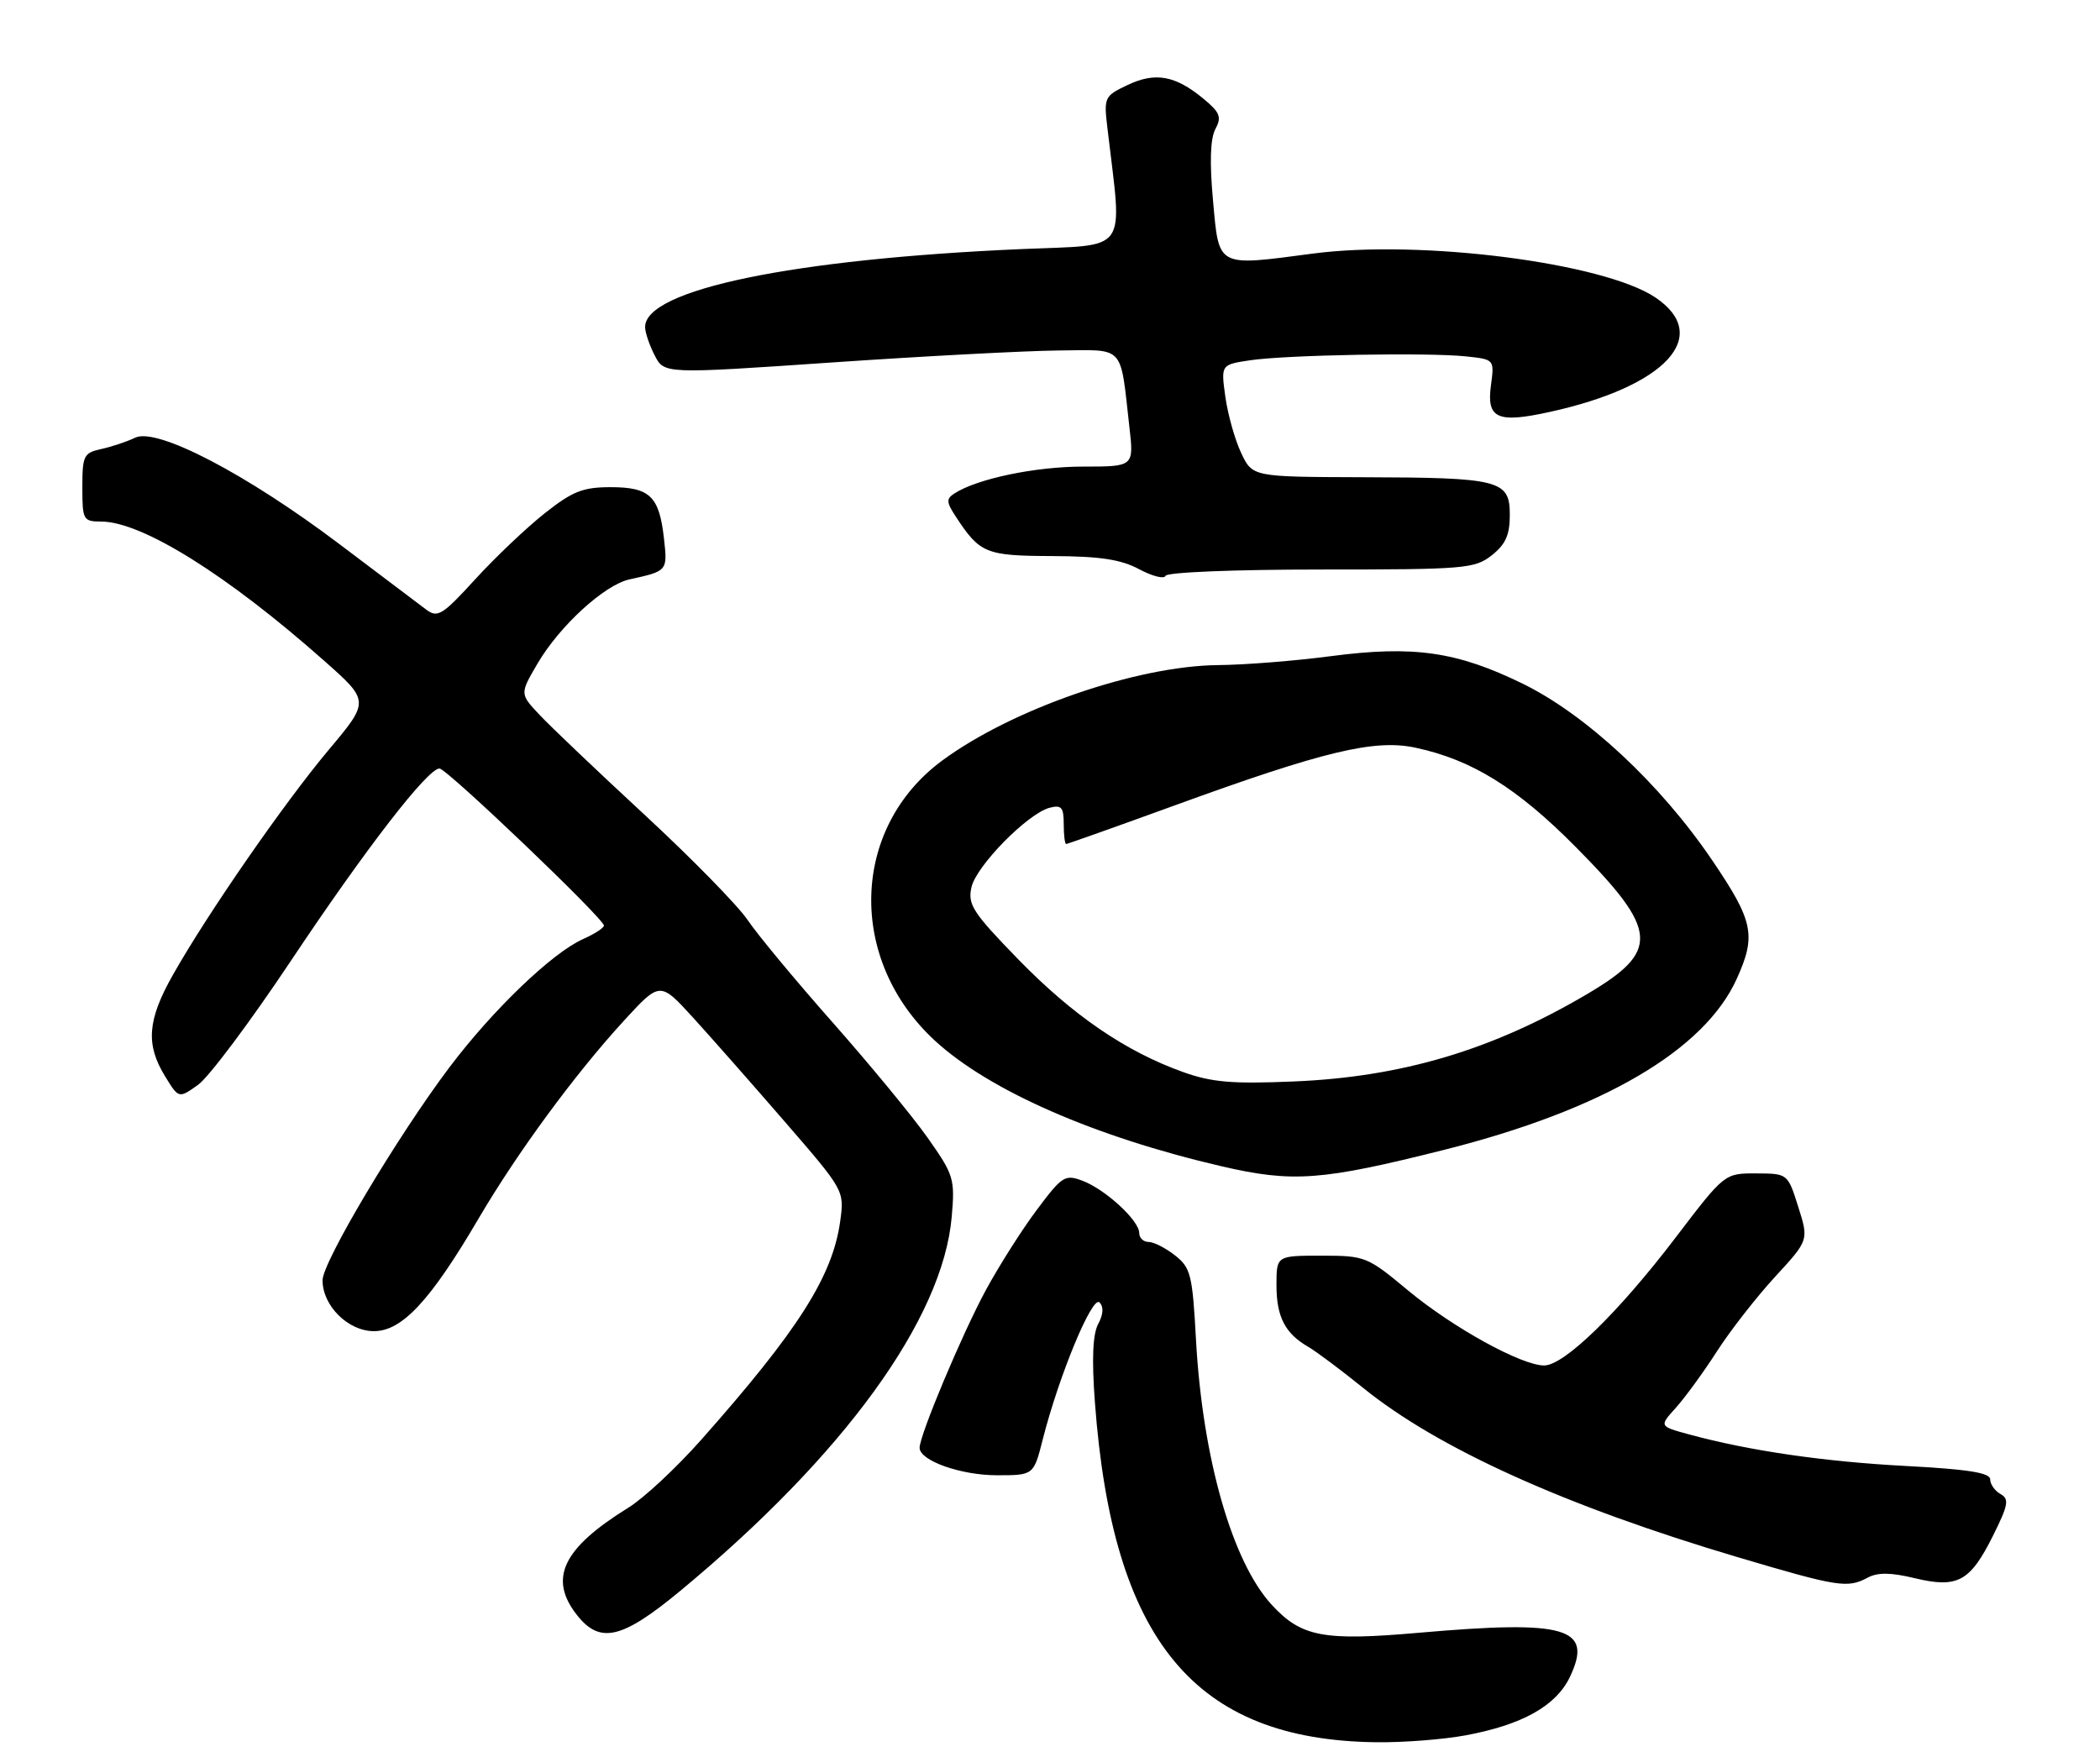<?xml version="1.0" encoding="UTF-8" standalone="no"?>
<!DOCTYPE svg PUBLIC "-//W3C//DTD SVG 1.1//EN" "http://www.w3.org/Graphics/SVG/1.1/DTD/svg11.dtd" >
<svg xmlns="http://www.w3.org/2000/svg" xmlns:xlink="http://www.w3.org/1999/xlink" version="1.1" viewBox="0 0 306 256">
 <g >
 <path fill="currentColor"
d=" M 213.53 252.91 C 221.80 251.38 226.73 248.62 228.75 244.41 C 232.18 237.21 228.31 236.07 206.80 237.95 C 192.83 239.18 189.63 238.57 185.31 233.88 C 179.54 227.61 175.22 212.49 174.27 195.21 C 173.76 185.77 173.50 184.75 171.22 182.96 C 169.85 181.88 168.12 181.00 167.37 181.00 C 166.61 181.00 166.00 180.41 166.00 179.69 C 166.00 177.88 161.08 173.35 157.76 172.09 C 155.19 171.12 154.78 171.37 151.11 176.28 C 148.95 179.15 145.60 184.43 143.66 188.00 C 140.20 194.39 134.00 209.14 134.00 211.00 C 134.00 212.87 140.00 215.00 145.26 215.00 C 150.62 215.00 150.62 215.00 151.95 209.75 C 154.31 200.47 159.16 188.76 160.21 189.81 C 160.84 190.44 160.78 191.55 160.02 192.96 C 159.23 194.44 159.07 198.04 159.54 204.32 C 162.11 239.14 174.07 253.60 200.57 253.91 C 204.45 253.96 210.29 253.51 213.53 252.91 Z  M 99.10 231.87 C 122.95 212.12 137.39 192.23 138.68 177.33 C 139.16 171.78 138.99 171.23 135.16 165.80 C 132.95 162.67 126.72 155.11 121.32 149.00 C 115.92 142.89 110.35 136.18 108.95 134.09 C 107.54 131.99 100.79 125.10 93.94 118.76 C 87.10 112.43 80.20 105.87 78.62 104.18 C 75.74 101.12 75.74 101.12 78.31 96.73 C 81.53 91.23 88.07 85.24 91.72 84.44 C 97.28 83.22 97.28 83.22 96.75 78.48 C 96.06 72.31 94.69 71.00 88.97 71.00 C 84.93 71.00 83.42 71.60 79.34 74.83 C 76.68 76.94 72.13 81.26 69.23 84.44 C 64.49 89.63 63.77 90.08 62.13 88.86 C 61.13 88.11 55.46 83.83 49.53 79.35 C 35.94 69.08 22.86 62.25 19.69 63.79 C 18.49 64.37 16.26 65.11 14.75 65.44 C 12.20 66.00 12.00 66.40 12.00 71.02 C 12.00 75.78 12.12 76.00 14.75 76.01 C 20.70 76.03 33.09 83.77 47.18 96.25 C 53.87 102.17 53.87 102.17 47.89 109.29 C 41.39 117.04 30.20 133.20 25.17 142.12 C 21.49 148.64 21.21 152.20 24.02 156.80 C 26.04 160.11 26.04 160.11 28.86 158.10 C 30.42 156.99 36.48 148.89 42.34 140.10 C 53.23 123.76 62.31 112.00 64.04 112.00 C 65.10 112.00 88.00 133.88 88.00 134.89 C 88.00 135.23 86.64 136.11 84.98 136.85 C 80.47 138.85 71.80 147.17 65.45 155.60 C 57.87 165.68 47.00 183.93 47.00 186.58 C 47.00 190.31 50.73 194.00 54.49 194.00 C 58.59 194.00 62.73 189.54 69.74 177.58 C 75.38 167.98 83.76 156.56 90.91 148.76 C 96.17 143.03 96.17 143.03 100.95 148.26 C 103.57 151.14 109.62 158.00 114.38 163.50 C 123.03 173.49 123.04 173.51 122.43 177.97 C 121.32 186.01 116.32 193.87 102.16 209.85 C 98.57 213.90 93.81 218.34 91.57 219.72 C 81.99 225.65 79.88 230.04 84.07 235.37 C 87.42 239.63 90.63 238.88 99.10 231.87 Z  M 272.15 229.92 C 273.61 229.14 275.51 229.16 279.00 230.00 C 285.25 231.50 287.07 230.51 290.41 223.81 C 292.64 219.33 292.80 218.47 291.51 217.74 C 290.68 217.28 290.00 216.32 290.00 215.60 C 290.00 214.64 286.79 214.13 277.75 213.65 C 265.79 213.02 254.93 211.44 246.13 209.05 C 241.76 207.86 241.76 207.86 244.18 205.18 C 245.51 203.71 248.21 200.01 250.17 196.96 C 252.13 193.91 255.95 189.02 258.65 186.08 C 263.57 180.74 263.57 180.74 262.03 175.88 C 260.50 171.03 260.50 171.03 255.89 171.01 C 251.29 171.00 251.29 171.00 244.19 180.32 C 235.84 191.29 227.92 199.00 225.01 199.00 C 221.69 199.00 211.67 193.47 205.13 188.03 C 199.23 183.12 198.93 183.00 192.54 183.00 C 186.00 183.00 186.00 183.00 186.00 187.31 C 186.00 191.91 187.26 194.35 190.64 196.29 C 191.79 196.96 195.38 199.64 198.62 202.26 C 209.51 211.09 228.11 219.49 253.21 226.94 C 267.84 231.28 269.21 231.50 272.15 229.92 Z  M 210.49 167.56 C 233.49 161.76 248.33 153.09 253.06 142.67 C 255.94 136.33 255.51 134.24 249.48 125.36 C 241.93 114.22 231.10 104.14 221.86 99.63 C 212.29 94.95 205.97 94.05 193.98 95.62 C 188.77 96.31 181.34 96.90 177.48 96.93 C 165.61 97.05 147.47 103.33 137.28 110.85 C 123.92 120.72 123.45 139.93 136.27 151.70 C 144.18 158.96 159.55 165.69 178.00 169.97 C 188.40 172.38 192.56 172.07 210.49 167.56 Z  M 192.45 83.00 C 213.48 83.00 214.88 82.88 217.37 80.93 C 219.39 79.33 220.00 77.97 220.00 75.04 C 220.00 69.96 218.60 69.60 198.50 69.55 C 182.50 69.50 182.50 69.50 180.85 66.00 C 179.94 64.08 178.91 60.39 178.55 57.82 C 177.90 53.14 177.90 53.14 182.20 52.50 C 187.54 51.72 208.06 51.35 213.63 51.94 C 217.76 52.38 217.76 52.38 217.25 56.17 C 216.60 61.01 218.18 61.72 225.84 60.03 C 242.74 56.32 249.53 48.95 241.21 43.35 C 233.67 38.29 207.05 34.88 191.28 36.96 C 177.19 38.82 177.64 39.06 176.75 29.18 C 176.24 23.63 176.36 20.19 177.10 18.81 C 178.04 17.05 177.78 16.39 175.35 14.38 C 171.25 10.99 168.34 10.47 164.30 12.39 C 160.90 14.01 160.83 14.17 161.38 18.78 C 163.55 37.25 164.72 35.61 148.83 36.30 C 115.52 37.75 94.00 42.21 94.00 47.66 C 94.00 48.45 94.63 50.31 95.40 51.80 C 96.79 54.50 96.79 54.50 121.15 52.83 C 134.54 51.91 149.40 51.13 154.17 51.08 C 164.04 50.99 163.19 50.07 164.57 62.25 C 165.23 68.00 165.23 68.00 157.80 68.00 C 150.87 68.00 142.39 69.77 139.08 71.91 C 137.86 72.70 137.89 73.18 139.26 75.27 C 142.79 80.66 143.62 81.00 153.32 81.04 C 160.32 81.07 163.33 81.53 166.00 82.96 C 167.93 83.99 169.65 84.42 169.83 83.92 C 170.02 83.40 179.87 83.00 192.45 83.00 Z  M 172.37 156.23 C 164.00 153.23 156.33 147.98 148.39 139.83 C 141.77 133.02 140.99 131.83 141.55 129.33 C 142.23 126.20 149.75 118.56 152.95 117.72 C 154.67 117.27 155.00 117.66 155.00 120.09 C 155.00 121.69 155.16 123.00 155.36 123.00 C 155.55 123.00 162.64 120.48 171.11 117.40 C 192.91 109.46 200.29 107.69 206.27 108.97 C 214.47 110.72 221.08 114.82 229.63 123.46 C 241.71 135.66 241.93 138.59 231.24 144.89 C 217.42 153.04 204.23 156.96 188.50 157.61 C 179.52 157.99 176.56 157.73 172.37 156.23 Z "/>
</g>
</svg>